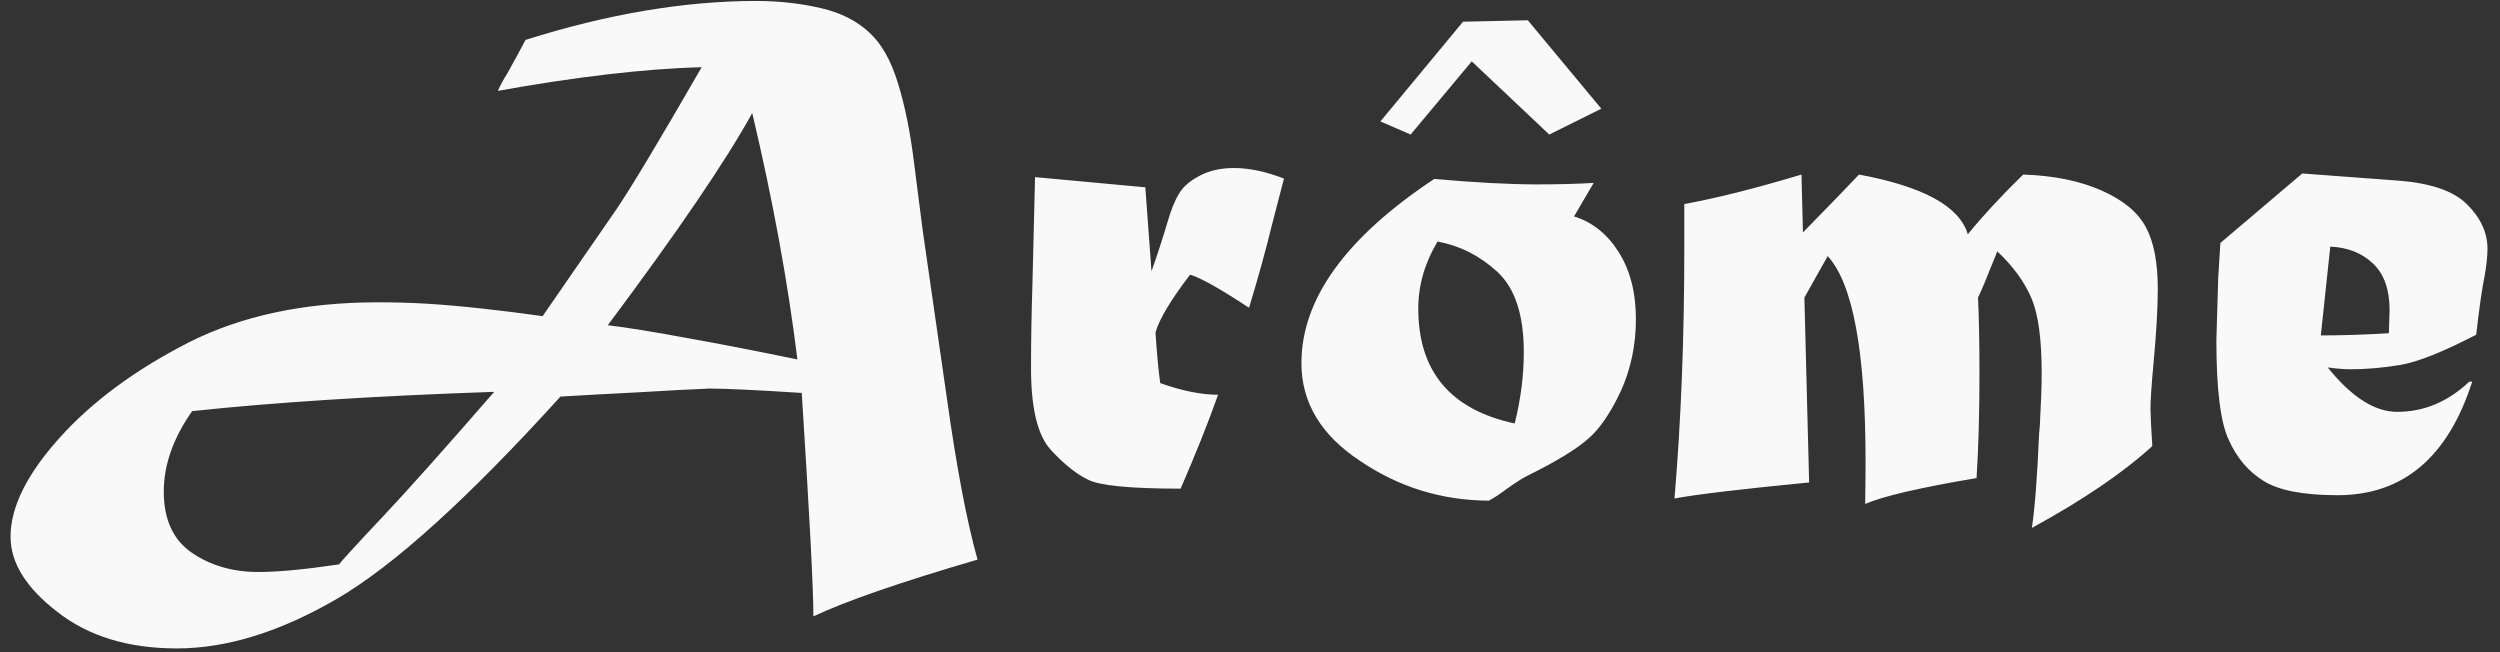 <svg width="161" height="42" viewBox="0 0 161 42" fill="none" xmlns="http://www.w3.org/2000/svg">
<rect x="0" y="0" width="161" height="42" fill="#333333" stroke="none"/>
<path d="M12.375 26.477C11.156 28.211 10.547 29.938 10.547 31.656C10.547 33.453 11.148 34.766 12.352 35.594C13.555 36.422 14.984 36.836 16.641 36.836C17.906 36.836 19.641 36.672 21.844 36.344C21.922 36.203 22.836 35.203 24.586 33.344C26.18 31.656 28.594 28.953 31.828 25.234C24.109 25.5 17.625 25.914 12.375 26.477ZM39.141 20.945C40.344 21.086 42.039 21.359 44.227 21.766C46.414 22.156 48.789 22.617 51.352 23.148C50.742 18.18 49.773 12.891 48.445 7.281C46.727 10.391 43.625 14.945 39.141 20.945ZM32.062 5.852C32.219 5.492 32.422 5.117 32.672 4.727C33.141 3.883 33.531 3.164 33.844 2.57C39.141 0.898 44.094 0.062 48.703 0.062C50.172 0.062 51.57 0.219 52.898 0.531C54.164 0.828 55.195 1.352 55.992 2.102C56.773 2.82 57.383 3.898 57.82 5.336C58.273 6.773 58.625 8.516 58.875 10.562L59.414 14.781L60.984 25.68C61.609 30.133 62.266 33.586 62.953 36.039C57.984 37.492 54.461 38.711 52.383 39.695C52.383 37.93 52.133 33.133 51.633 25.305C48.711 25.117 46.727 25.023 45.68 25.023C44.555 25.07 43.07 25.148 41.227 25.258C39.398 25.352 37.688 25.445 36.094 25.539C30.156 32.086 25.367 36.422 21.727 38.547C18.055 40.688 14.609 41.758 11.391 41.758C8.266 41.758 5.703 40.977 3.703 39.414C1.688 37.867 0.68 36.25 0.68 34.562C0.68 32.656 1.734 30.531 3.844 28.188C5.922 25.875 8.68 23.836 12.117 22.07C15.539 20.336 19.609 19.469 24.328 19.469C25.453 19.469 26.523 19.5 27.539 19.562C28.57 19.625 29.727 19.727 31.008 19.867C32.305 20.008 33.617 20.172 34.945 20.359L39.656 13.539C40.578 12.195 42.422 9.125 45.188 4.328C43.344 4.375 41.297 4.531 39.047 4.797C36.812 5.062 34.484 5.414 32.062 5.852ZM66.492 18.156L66.656 11.406L73.758 12.062L74.156 17.477C74.531 16.414 74.867 15.383 75.164 14.383C75.398 13.555 75.656 12.914 75.938 12.461C76.188 12.023 76.633 11.641 77.273 11.312C77.883 10.984 78.617 10.82 79.477 10.82C80.445 10.82 81.516 11.047 82.688 11.5L81.914 14.477C81.523 16.086 81.031 17.867 80.438 19.82C78.562 18.586 77.297 17.875 76.641 17.688C75.391 19.328 74.648 20.57 74.414 21.414C74.508 22.82 74.609 23.906 74.719 24.672C76.125 25.172 77.367 25.422 78.445 25.422C77.789 27.266 76.984 29.281 76.031 31.469C72.781 31.469 70.789 31.273 70.055 30.883C69.289 30.508 68.492 29.867 67.664 28.961C66.82 28.039 66.398 26.289 66.398 23.711C66.398 22.023 66.43 20.172 66.492 18.156ZM92.578 15.555C91.75 16.945 91.336 18.383 91.336 19.867C91.336 23.914 93.406 26.383 97.547 27.273C97.938 25.711 98.133 24.18 98.133 22.68C98.133 20.273 97.562 18.547 96.422 17.5C95.297 16.469 94.016 15.82 92.578 15.555ZM102.633 11.781L101.367 13.938C102.539 14.297 103.492 15.055 104.227 16.211C104.977 17.383 105.352 18.828 105.352 20.547C105.352 22.203 105.031 23.742 104.391 25.164C103.734 26.57 103.039 27.594 102.305 28.234C101.555 28.906 100.266 29.695 98.438 30.602C98.109 30.758 97.648 31.047 97.055 31.469C96.602 31.812 96.211 32.07 95.883 32.242C92.836 32.227 90.062 31.367 87.562 29.664C85.062 28.008 83.812 25.914 83.812 23.383C83.812 19.258 86.664 15.305 92.367 11.523C94.977 11.758 97.188 11.875 99 11.875C100.344 11.875 101.555 11.844 102.633 11.781ZM94.781 3.953L90.844 8.664L88.898 7.82L94.219 1.398L98.391 1.305L103.125 7L99.773 8.664L94.781 3.953ZM108.469 16.023V13.141C110.531 12.766 113.047 12.133 116.016 11.242L116.109 14.969C117.734 13.312 118.938 12.07 119.719 11.242C123.859 12.008 126.195 13.289 126.727 15.086C127.711 13.883 128.898 12.602 130.289 11.242C132.258 11.305 133.945 11.648 135.352 12.273C136.727 12.883 137.672 13.664 138.188 14.617C138.703 15.57 138.961 16.891 138.961 18.578C138.961 19.875 138.867 21.5 138.68 23.453C138.555 24.828 138.492 25.781 138.492 26.312C138.492 26.703 138.531 27.508 138.609 28.727C136.75 30.43 134.164 32.188 130.852 34C131.039 32.797 131.195 30.773 131.32 27.93L131.367 27.391C131.445 25.953 131.484 24.828 131.484 24.016C131.484 21.844 131.266 20.242 130.828 19.211C130.375 18.148 129.641 17.141 128.625 16.188C127.969 17.844 127.555 18.836 127.383 19.164C127.445 20.414 127.477 22.062 127.477 24.109C127.477 26.641 127.414 28.867 127.289 30.789C123.664 31.398 121.273 31.953 120.117 32.453C120.133 31.406 120.141 30.484 120.141 29.688C120.141 22.656 119.328 18.258 117.703 16.492L116.203 19.164L116.508 31.07C112.164 31.492 109.273 31.836 107.836 32.102C108.258 27.133 108.469 21.773 108.469 16.023ZM150.07 15.883L149.461 21.602C150.82 21.602 152.281 21.555 153.844 21.461C153.875 20.43 153.891 19.938 153.891 19.984C153.891 18.656 153.539 17.656 152.836 16.984C152.117 16.297 151.195 15.93 150.07 15.883ZM142.992 15.648L148.266 11.172L154.57 11.641C156.602 11.812 158.039 12.32 158.883 13.164C159.758 14.039 160.195 14.992 160.195 16.023C160.195 16.477 160.133 17.062 160.008 17.781C159.836 18.625 159.656 19.883 159.469 21.555C157.328 22.664 155.703 23.312 154.594 23.5C153.469 23.688 152.391 23.781 151.359 23.781C150.969 23.781 150.484 23.742 149.906 23.664C151.438 25.57 152.93 26.523 154.383 26.523C156.102 26.523 157.648 25.875 159.023 24.578H159.211C157.648 29.453 154.758 31.891 150.539 31.891C148.352 31.891 146.766 31.586 145.781 30.977C144.797 30.367 144.047 29.484 143.531 28.328C143 27.203 142.734 25.07 142.734 21.93L142.852 17.922L142.992 15.648Z" fill="#F9F9F9"/>
</svg>
